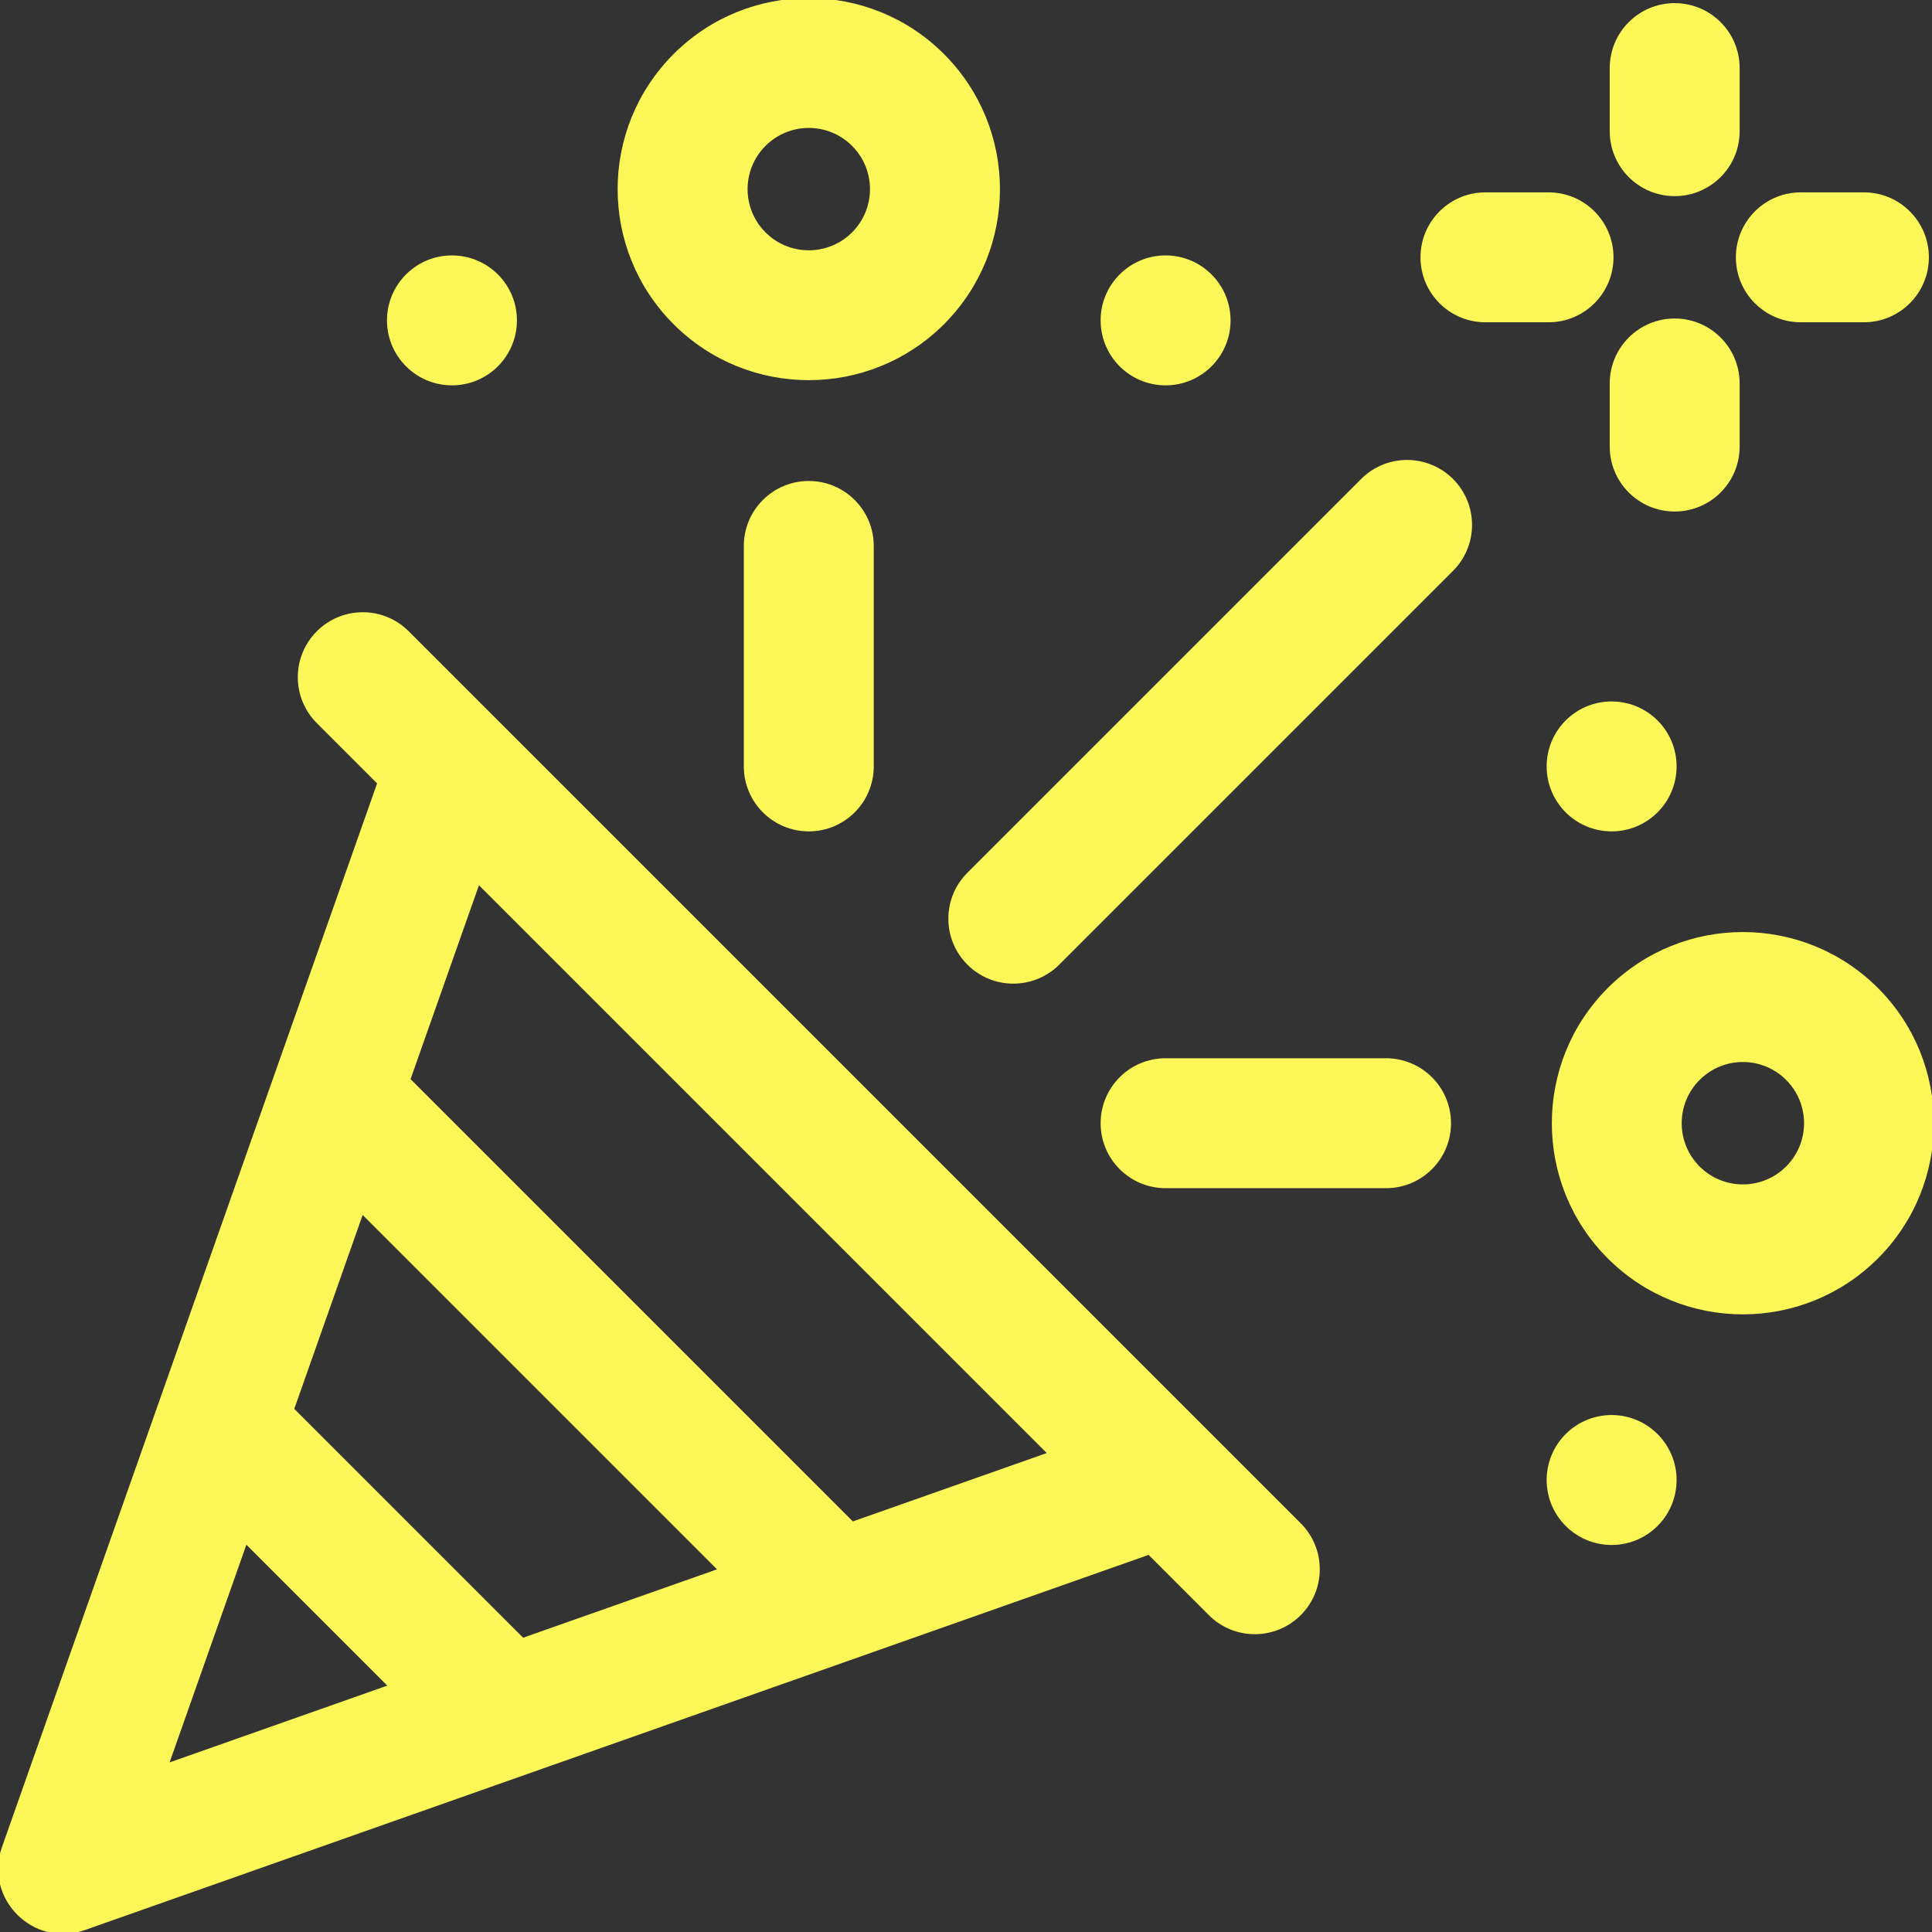 <!DOCTYPE svg PUBLIC "-//W3C//DTD SVG 1.1//EN" "http://www.w3.org/Graphics/SVG/1.1/DTD/svg11.dtd">
<!-- Uploaded to: SVG Repo, www.svgrepo.com, Transformed by: SVG Repo Mixer Tools -->
<svg fill="#fdf858" height="800px" width="800px" version="1.1" id="Layer_1" xmlns="http://www.w3.org/2000/svg" xmlns:xlink="http://www.w3.org/1999/xlink" viewBox="0 0 512 512" xml:space="preserve" stroke="#fdf858">
<rect x="0" y="0" width="512" height="512" fill="#333333" stroke="none"/>
<g id="SVGRepo_bgCarrier" stroke-width="0"/>
<g id="SVGRepo_tracerCarrier" stroke-linecap="round" stroke-linejoin="round"/>
<g id="SVGRepo_iconCarrier"> <g> <g> <path d="M344.356,404.041c-6.431-6.43-230.164-230.163-236.398-236.396c-6.527-6.528-17.111-6.528-23.639,0 c-6.528,6.528-6.528,17.111,0,23.639l16.193,16.193L0.981,489.696c-4.659,13.211,8.096,25.987,21.324,21.324l282.22-99.532 l16.193,16.193c6.527,6.528,17.111,6.529,23.639,0C350.884,421.153,350.884,410.569,344.356,404.041z M44.126,467.874 l20.959-59.429l38.469,38.469L44.126,467.874z M138.506,434.589l-61.095-61.095l18.491-52.429l95.033,95.033L138.506,434.589z M225.887,403.771L108.228,286.112l18.491-52.429l151.597,151.598L225.887,403.771z"/> </g> </g> <g> <g> <path d="M384.71,127.29c-6.528-6.528-17.112-6.528-23.639,0L256.72,231.64c-6.528,6.528-6.528,17.111,0,23.639 c6.527,6.528,17.111,6.529,23.639,0l104.35-104.35C391.238,144.401,391.238,133.818,384.71,127.29z"/> </g> </g> <g> <g> <path d="M367.318,280.947h-58.422c-9.232,0-16.716,7.484-16.716,16.716s7.484,16.716,16.716,16.716h58.422 c9.232,0,16.716-7.484,16.716-16.716S376.549,280.947,367.318,280.947z"/> </g> </g> <g> <g> <path d="M214.337,127.966c-9.232,0-16.716,7.483-16.716,16.716v58.422c0,9.232,7.484,16.716,16.716,16.716 s16.716-7.484,16.716-16.716v-58.422C231.053,135.451,223.569,127.966,214.337,127.966z"/> </g> </g> <g> <g> <path d="M497.336,262.203c-19.6-19.6-51.318-19.601-70.919,0c-19.552,19.552-19.552,51.366,0,70.918 c19.597,19.597,51.318,19.601,70.918,0C516.888,313.569,516.888,281.756,497.336,262.203z M473.697,309.482 c-6.532,6.532-17.106,6.534-23.639,0c-6.517-6.518-6.517-17.122,0-23.639c6.535-6.534,17.106-6.534,23.639,0 C480.23,292.377,480.229,302.948,473.697,309.482z"/> </g> </g> <g> <g> <path d="M249.797,14.664c-19.552-19.552-51.366-19.553-70.918,0c-19.597,19.597-19.601,51.318,0,70.919 c19.549,19.551,51.365,19.553,70.918-0.001C269.395,65.984,269.398,34.264,249.797,14.664z M226.156,61.943 c-6.517,6.517-17.121,6.517-23.639,0c-6.531-6.533-6.532-17.105,0-23.639c6.535-6.534,17.106-6.534,23.639,0 C232.69,44.837,232.69,55.408,226.156,61.943z"/> </g> </g> <g> <g> <circle cx="427.097" cy="203.107" r="16.716"/> </g> </g> <g> <g> <circle cx="308.894" cy="84.905" r="16.716"/> </g> </g> <g> <g> <circle cx="427.097" cy="392.217" r="16.716"/> </g> </g> <g> <g> <circle cx="119.773" cy="84.905" r="16.716"/> </g> </g> <g> <g> <path d="M443.809,1.329c-9.232,0-16.716,7.484-16.716,16.716V34.76c0,9.232,7.484,16.716,16.716,16.716 s16.716-7.484,16.716-16.716V18.044C460.525,8.813,453.04,1.329,443.809,1.329z"/> </g> </g> <g> <g> <path d="M443.809,84.907c-9.232,0-16.716,7.484-16.716,16.716v16.716c0,9.232,7.484,16.716,16.716,16.716 s16.716-7.484,16.716-16.716v-16.716C460.525,92.391,453.04,84.907,443.809,84.907z"/> </g> </g> <g> <g> <path d="M410.378,51.475h-16.716c-9.232,0-16.716,7.484-16.716,16.716s7.484,16.716,16.716,16.716h16.716 c9.232,0,16.716-7.484,16.716-16.716S419.609,51.475,410.378,51.475z"/> </g> </g> <g> <g> <path d="M493.956,51.475H477.24c-9.232,0-16.716,7.484-16.716,16.716s7.484,16.716,16.716,16.716h16.716 c9.232,0,16.716-7.484,16.716-16.716S503.187,51.475,493.956,51.475z"/> </g> </g> </g>
</svg>